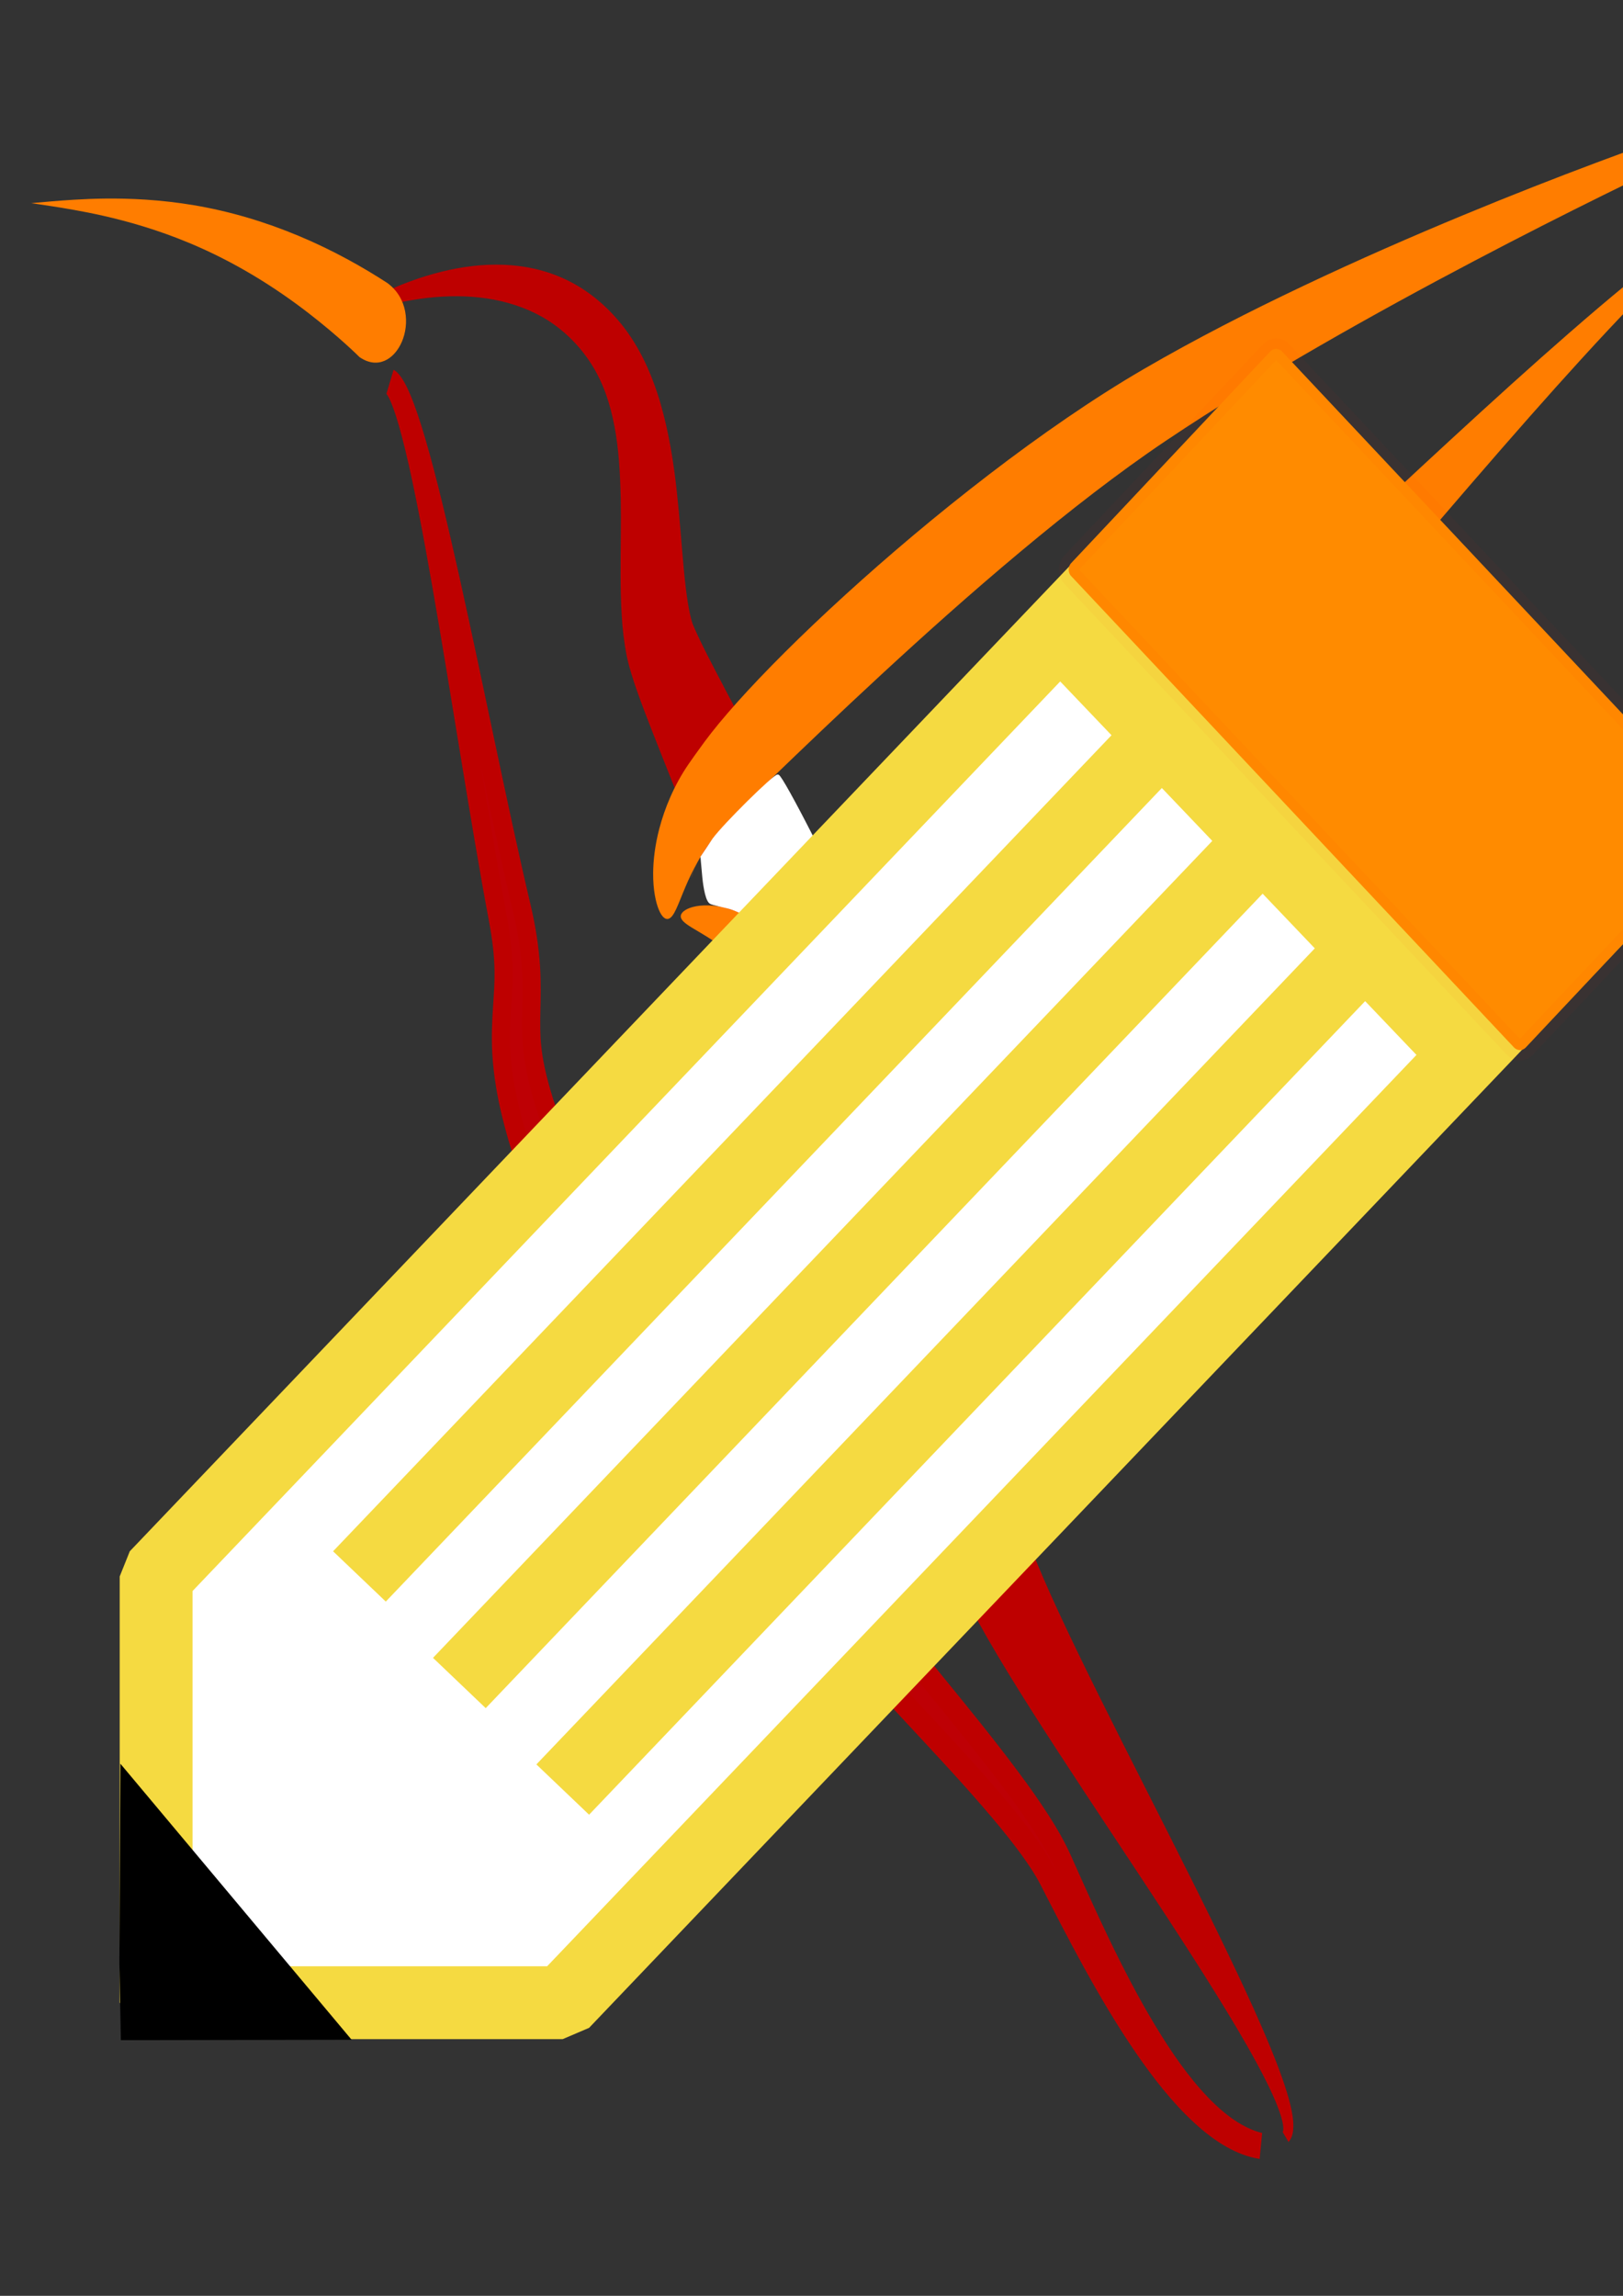 <?xml version="1.0" encoding="UTF-8" standalone="no"?>
<!-- Created with Inkscape (http://www.inkscape.org/) -->

<svg
   xmlns:dc="http://purl.org/dc/elements/1.1/"
   xmlns:cc="http://creativecommons.org/ns#"
   xmlns:rdf="http://www.w3.org/1999/02/22-rdf-syntax-ns#"
   xmlns:svg="http://www.w3.org/2000/svg"
   xmlns="http://www.w3.org/2000/svg"
   xmlns:sodipodi="http://sodipodi.sourceforge.net/DTD/sodipodi-0.dtd"
   xmlns:inkscape="http://www.inkscape.org/namespaces/inkscape"
   width="210mm"
   height="297mm"
   viewBox="0 0 210 297"
   version="1.1"
   id="svg3906"
   inkscape:version="0.92.3 (2405546, 2018-03-11)"
   sodipodi:docname="WrtMBDynIcon.svg">
  <rect x="0" y="0" width="210" height="297" fill="#333333" stroke="none"/>
  <defs
     id="defs3900" />
  <sodipodi:namedview
     id="base"
     pagecolor="#ffffff"
     bordercolor="#666666"
     borderopacity="1.0"
     inkscape:pageopacity="0.0"
     inkscape:pageshadow="2"
     inkscape:zoom="0.35"
     inkscape:cx="338.70209"
     inkscape:cy="560"
     inkscape:document-units="mm"
     inkscape:current-layer="layer1"
     showgrid="false"
     inkscape:window-width="1780"
     inkscape:window-height="1046"
     inkscape:window-x="-11"
     inkscape:window-y="-11"
     inkscape:window-maximized="1" />
  <g
     inkscape:label="Layer 1"
     inkscape:groupmode="layer"
     id="layer1">
    <g
       transform="matrix(0.088,0,0,0.127,-77.449,-38.051)"
       id="g2311">
      <path
         inkscape:connector-curvature="0"
         transform="translate(-28.029,8.29)"
         id="path2299"
         d="m 2079.454,1461.485 c 35.362,70.317 70.668,141.758 108.222,212.727 44.679,84.671 93.24,169.56 151.511,248.468 8.149,11.061 16.486,21.555 24.82,31.651 9.84,11.934 19.819,23.541 29.834,34.923 23.471,26.676 47.389,52.559 71.344,78.106 26.736,28.518 53.641,56.709 80.5,84.835 27.284,28.573 54.539,57.074 81.563,85.75 0,1e-4 0,1e-4 0,1e-4 25.108,26.645 50.012,53.385 74.371,80.606 20.265,22.654 40.171,45.482 58.867,69.314 7.3,9.306 14.393,18.731 21.019,28.483 1e-4,0 1e-4,0 1e-4,0 5.122,7.548 9.994,15.205 14.031,23.319 1.538,3.092 2.948,6.231 4.081,9.472 0,0 0,0 0,0 0.898,2.577 1.638,5.197 1.97,7.884 0.253,2.082 0.282,4.202 -0.244,6.231 -0.439,1.701 -1.314,3.33 -2.625,4.588 1.464,-1.075 2.603,-2.622 3.304,-4.363 0.828,-2.061 1.118,-4.325 1.128,-6.544 0.019,-2.864 -0.383,-5.723 -0.966,-8.505 0,0 0,0 0,-10e-5 -0.732,-3.508 -1.756,-6.951 -2.915,-10.321 -1e-4,0 -1e-4,0 -1e-4,0 -3.037,-8.835 -6.977,-17.349 -11.149,-25.642 0,0 0,0 0,0 -5.404,-10.754 -11.319,-21.247 -17.426,-31.573 -15.633,-26.439 -32.627,-52.079 -49.878,-77.366 0,0 -10e-5,0 -10e-5,0 -20.765,-30.443 -42.126,-60.466 -63.62,-90.296 -23.145,-32.122 -46.505,-64.049 -69.798,-95.934 -22.939,-31.399 -45.825,-62.741 -68.358,-94.188 -20.215,-28.214 -40.111,-56.396 -59.135,-84.815 0,0 0,-10e-5 0,-10e-5 -8.107,-12.112 -16.003,-24.193 -23.553,-36.299 -6.416,-10.294 -12.502,-20.434 -18.019,-30.504 -43.971,-79.181 -78.316,-164.064 -110.783,-251.13 -27.088,-72.932 -52.301,-147.192 -78.375,-222.181 -10.98,-21.511 -22.034,-43.078 -33.227,-64.653 -25.464,-49.467 -53.92,-96.007 -83.711,-140.533 -28.054,-41.984 -57.358,-82.402 -87.098,-121.929 0,0 0,0 0,0 -23.967,-31.883 -48.083,-62.715 -71.256,-93.596 0,-10e-6 0,-3e-5 -10e-5,-5e-5 -8.215,-10.974 -16.082,-21.495 -23.192,-31.928 -2.626,-3.863 -5.02,-7.414 -7.06,-10.742 -1.548,-2.661 -2.713,-4.364 -3.231,-5.251 -3.089,-6.411 -5.376,-14.376 -7.531,-23.373 -2.366,-10.161 -4.093,-21.096 -5.695,-32.595 -3.538,-25.781 -6.114,-53.069 -10.57,-81.04 -4.556,-29.161 -11.51,-59.092 -23.464,-87.713 -6.055,-14.399 -13.518,-28.325 -22.495,-41.31 0,-2e-5 0,-4e-5 -10e-5,-6e-5 -9.345,-13.489 -20.295,-25.726 -32.542,-36.35 -23.752,-20.485 -51.211,-35.273 -79.853,-44.683 0,-10e-6 0,-10e-6 0,-10e-6 -29.227,-9.589 -59.388,-13.922 -89.196,-14.755 -30.961,-0.872 -61.641,1.924 -91.683,7.13 -29.911,5.185 -59.216,12.779 -87.769,22.239 29.529,-5.587 59.294,-9.173 88.956,-10.314 29.794,-1.135 59.43,0.14 88.106,4.846 27.582,4.556 54.242,12.122 78.14,23.824 10e-5,2e-5 10e-5,2e-5 10e-5,3e-5 23.263,11.382 44.174,26.631 60.297,45.092 8.048,9.166 14.882,19.361 20.355,30.141 5.311,10.398 9.419,21.61 12.598,33.245 6.465,23.202 8.551,48.464 9.429,74.859 0.711,25.15 -0.322,51.62 -0.176,79.724 0.039,12.569 0.411,25.813 1.665,39.733 1.026,12.25 3.151,25.605 7.185,39.84 2.167,6.838 4.378,12.396 6.335,16.705 2.662,6.055 5.354,11.61 7.934,16.7 6.92,13.704 14.094,26.601 21.01,38.871 0,0 0,0 0,10e-5 19.58,34.806 39.533,68.684 58.441,102.233 23.651,41.954 46.378,83.911 67.18,126.181 22.117,44.995 42.179,90.044 58.321,135.359 8.086,22.344 16.087,44.799 24.077,67.347 z"
         style="display:inline;fill:#be0000;fill-opacity:1;stroke:#be0000;stroke-width:13.333;stroke-linecap:butt;stroke-linejoin:miter;stroke-miterlimit:4;stroke-dasharray:none;stroke-opacity:1" />
      <path
         inkscape:connector-curvature="0"
         transform="translate(-16.7,-1.193)"
         id="path2301"
         d="m 1876.892,1749.108 c 22.192,20.539 44.471,40.764 66.589,60.941 49.077,44.849 100.127,86.858 151.92,127.372 48.582,38.009 97.853,74.661 146.935,111.25 41.123,30.67 82.078,60.952 121.277,93.088 15.33,12.573 30.285,25.317 44.359,38.787 10.922,10.501 21.247,21.059 29.754,32.583 0,0 0,1e-4 0,1e-4 20.308,27.51 40.749,55.111 62.151,82.058 23.808,29.981 48.743,59.238 75.728,86.524 0,0 1e-4,0 1e-4,0 25.916,26.228 53.853,50.876 85.017,70.638 0,0 0,0 0,0 14.155,8.975 29.022,16.888 44.595,22.98 14.528,5.684 29.703,9.743 45.108,11.36 -15.271,-2.596 -30.003,-7.586 -43.941,-14.086 -14.945,-6.971 -29.002,-15.666 -42.31,-25.337 -29.326,-21.308 -55,-47.147 -78.834,-74.5 0,-1e-4 -1e-4,-1e-4 -1e-4,-1e-4 -24.769,-28.453 -47.378,-58.727 -68.969,-89.774 -19.38,-27.874 -37.842,-56.46 -56.342,-85.184 0,0 -10e-5,0 -10e-5,0 -9.122,-14.021 -19.765,-26.539 -30.558,-38.214 -13.969,-15.17 -28.673,-29.441 -43.509,-43.262 -37.9,-35.324 -77.35,-68.613 -116.364,-101.766 -46.672,-39.67 -93.255,-79.173 -138.641,-119.614 0,-10e-5 0,-10e-5 0,-10e-5 -48.421,-43.151 -95.597,-87.291 -140.064,-133.505 -20.856,-21.658 -41.698,-43.17 -62.231,-64.752 -41.801,-38.38 -82.58,-77.106 -120.649,-118.039 -24.52,-26.372 -47.747,-53.455 -68.2,-82.206 -18.158,-25.578 -34.218,-52.26 -46.059,-80.481 -6.681,-16.049 -12.051,-32.104 -14.312,-48.16 0,0 0,0 0,0 -1.764,-11.406 -1.718,-23.86 -1.339,-37.001 0.507,-13.828 0.934,-28.49 -0.354,-43.741 -1.908,-20.924 -6.781,-40.965 -13.245,-59.973 -18.413,-54.155 -35.23,-109.077 -52.053,-164.095 -17.507,-57.256 -34.809,-114.67 -53.169,-171.743 -8.176,-25.416 -16.565,-50.775 -25.467,-75.941 0,-10e-6 0,-3e-5 0,-5e-5 -7.443,-21.04 -15.207,-41.98 -23.898,-62.49 -3.516,-8.296 -7.186,-16.517 -11.15,-24.569 -3.24,-6.578 -6.654,-13.042 -10.469,-19.205 -2.908,-4.686 -5.974,-9.19 -9.558,-13.068 -1.362,-1.472 -2.762,-2.829 -4.25,-3.96 -1.219,-0.916 -2.43,-1.688 -3.644,-2.151 1.169,0.564 2.299,1.42 3.432,2.407 1.382,1.219 2.659,2.647 3.9,4.185 3.268,4.054 5.972,8.671 8.548,13.484 3.367,6.324 6.316,12.913 9.104,19.627 0,2e-5 0,4e-5 0,5e-5 3.407,8.214 6.511,16.575 9.467,25.019 7.309,20.877 13.667,42.109 19.727,63.488 0,2e-5 10e-5,4e-5 10e-5,6e-5 7.241,25.557 13.96,51.276 20.478,77.08 0,2e-5 0,4e-5 0,5e-5 14.635,57.944 28.203,116.197 42.037,174.508 13.276,55.975 26.617,112.103 41.723,168.032 4.607,17.378 7.742,34.73 8.085,51.648 0.35,12.002 -0.949,24.808 -2.248,38.487 -1.416,13.99 -2.291,28.935 -1.11,44.759 0,0 0,10e-5 0,10e-5 1.818,21.423 6.96,41.805 13.665,60.802 11.633,33.264 27.606,64.462 45.755,93.618 20.354,32.772 43.322,63.436 67.27,92.649 37.038,45.204 76.478,87.85 116.316,129.441 z"
         style="display:inline;fill:#be0005;fill-opacity:1;stroke:#be0000;stroke-width:26.667;stroke-linecap:butt;stroke-linejoin:miter;stroke-miterlimit:4;stroke-dasharray:none;stroke-opacity:1" />
      <path
         inkscape:connector-curvature="0"
         id="path2303"
         d="m 1966.025,1124.985 c -5.14,3.786 -10.286,7.539 -15.1,11.046 -3.133,2.292 -5.702,4.122 -7.968,5.83 -15.686,11.89 -27.85,24.232 -37.287,35.951 -7.346,9.086 -12.904,17.305 -17.533,24.884 -11.103,17.951 -16.845,31.754 -25.805,32.966 -4.199,0.568 -9.13,-2.05 -13.559,-9.43 -4.268,-7.111 -8.536,-19.809 -8.307,-37.516 0.172,-12.649 2.622,-28.186 9.147,-45.247 7.761,-20.363 21.302,-43.693 42.983,-65.58 3.209,-3.231 6.036,-5.963 8.823,-8.712 4.716,-4.611 9.542,-9.216 14.556,-13.927 0,0 0.098,-0.092 0.098,-0.092 12.471,-11.707 28.501,-25.124 47.959,-40.181 40.33,-31.21 94.382,-68.679 159.187,-109.579 62.029,-39.153 133.915,-81.452 211.966,-122.895 36.53,-19.396 74.515,-38.645 113.634,-57.195 36.457,-17.29 73.934,-33.994 112.283,-49.463 77.897,-31.377 156.67,-59.125 234.767,-84.803 81.674,-26.858 161.317,-50.912 235.879,-72.316 71.072,-20.403 136.584,-38.118 194.844,-53.238 24.501,-6.359 47.28,-12.143 68.739,-17.473 15.227,-3.782 28.981,-7.147 42.467,-10.328 16.421,-3.669 31.142,-4.103 43.605,-2.375 13.892,1.841 25.536,6.245 34.041,10.454 13.401,6.477 23.147,14.956 24.098,15.796 11.85,10.46 16.688,20.914 17.259,25.524 0.637,5.138 -2.883,5.124 -8.709,-0.112 -0.203,-0.183 -4.896,-4.371 -10.902,-8.817 -6.161,-4.56 -16.292,-11.38 -28.186,-15.523 -8.104,-2.986 -17.936,-5.374 -28.522,-5.677 -10.286,-0.447 -22.044,1.239 -34.949,5.314 -13.175,4.241 -26.489,8.636 -41.155,13.517 -21.062,7.01 -43.152,14.469 -66.773,22.55 -57.362,19.623 -120.779,41.892 -189.204,66.833 -72.774,26.528 -149.795,55.548 -228.415,86.951 -75.748,30.263 -151.258,61.897 -225.343,96.324 -35.86,16.653 -71.088,34.469 -105.608,52.786 -37.067,19.672 -73.209,39.91 -108.137,60.119 -74.691,43.215 -144.246,86.545 -204.868,125.352 -64.179,41.089 -116.722,76.07 -158.928,104.236 -18.036,12.037 -39.105,26.114 -50.723,33.809 -6e-4,4e-4 -0.359,0.238 -0.359,0.238 -5.588,3.701 -10.655,7.079 -15.567,10.406 -3.312,2.261 -5.842,3.944 -8.179,5.599 -19.446,13.877 -30.711,27.993 -36.694,36.763 -8.314,12.168 -9.739,16.895 -9.25,15.882 0.461,-0.958 3.563,-7.56 9.25,-15.882 9.381,-13.751 21.936,-26.233 36.694,-36.763 0,0 0,0 0,0 2.278,-1.613 5.533,-3.793 8.179,-5.599 9.205,-6.235 15.567,-10.406 15.567,-10.406 0,-9e-4 0,0 0,0 z"
         style="display:inline;fill:#ff7d00;fill-opacity:1;stroke:none;stroke-width:6.667;stroke-linecap:butt;stroke-linejoin:miter;stroke-miterlimit:4;stroke-dasharray:none;stroke-opacity:1" />
      <path
         inkscape:connector-curvature="0"
         transform="translate(926.14,346.379)"
         id="path2305"
         d="m 1851.465,550.859 c -41.397,28.966 -81.849,59.027 -121.59,89.749 -63.044,48.716 -124.603,99.447 -184.31,152.352 -0.019,0.017 -0.04,0.035 -0.061,0.053 -2e-4,1.7e-4 -3.079,2.7 -3.079,2.7 -29.792,26.16 -58.481,52.352 -86.151,78.864 -26.541,25.425 -51.698,50.724 -75.624,76.499 -21.976,23.653 -42.437,47.23 -61.394,71.741 -16.207,20.832 -31.076,42.286 -43.741,65.717 -1.939,2.525 -1.272,2.568 0,0.966 0.886,-0.802 2.355,-1.617 4.419,-2.565 2.043,-0.837 4.092,-1.334 6.239,-1.522 2.154,-0.106 3.72,-0.06 4.789,0.215 0,0 0,0 0,0 1.102,0.284 1.578,0.384 1.463,0.417 -0.6,0.024 -2.448,-1.376 -5.575,-3.434 -3.784,-2.709 -7.848,-6.362 -12.235,-10.438 -5.339,-5.015 -10.705,-10.544 -16.025,-16.143 -14.004,-14.763 -27.194,-29.613 -40.043,-43.427 0,0 -10e-5,0 -10e-5,0 -18.322,-19.726 -34.144,-35.635 -49.712,-49.843 -6.856,-6.269 -13.309,-11.846 -19.359,-16.821 -0.043,-0.037 0.011,0.009 -0.033,-0.029 0.012,0.011 0.022,0.019 0.033,0.029 0,0 -0.463,-0.381 -0.467,-0.384 0.147,0.117 0.256,0.209 0.401,0.329 10e-5,-1.1e-4 0.012,0.011 0.012,0.011 -6.05,-5.293 -11.192,-9.499 -15.216,-12.663 -8.307,-6.567 -16.635,-12.587 -24.984,-18.083 -19.519,-12.889 -38.798,-22.265 -57.105,-28.703 -5.122,-1.801 -10.131,-3.36 -15.009,-4.696 -24.676,-6.721 -45.472,-7.16 -59.382,-5.405 -14.093,1.778 -21.75,5.743 -22.703,9.41 -1.024,3.939 4.657,7.479 16.318,12.445 10.498,4.471 30.612,11.934 51.595,23.598 16.695,9.263 34.786,21.435 55.124,38.938 10.471,9.023 21.085,19.134 32.281,30.82 4.835,5.047 9.894,10.359 15.626,16.483 13.665,14.617 26.212,28.695 43.786,48.919 10.937,12.602 25.656,29.869 39.55,44.999 0.349,0.381 0.7,0.762 1.052,1.144 4.791,6.436 9.981,13.096 15.697,19.773 4.922,5.795 10.611,11.864 17.371,17.863 5.139,4.728 11.909,9.631 20.725,14.043 3.721,1.826 8.116,3.413 13.206,4.633 4.656,1.116 9.877,1.605 15.62,1.349 5.611,-0.321 11.15,-1.493 16.513,-3.536 0,0 10e-5,0 10e-5,0 5.617,-2.226 10.513,-4.977 14.611,-8.148 1.772,-1.441 3.445,-2.891 5.02,-4.342 6.686,-6.158 11.942,-12.628 15.388,-18.865 10.585,-15.696 22.766,-30.231 40.94,-51.62 17.412,-20.345 39.606,-45.285 57.018,-65.63 5.853,-6.814 11.842,-13.85 17.904,-21.067 13.388,-15.938 27.058,-31.537 40.822,-46.797 2.229,-1.805 8.166,-6.603 10.396,-8.408 23.453,-18.966 54.045,-43.79 86.707,-73.085 0,0 0,0 0,0 13.466,-12.077 27.456,-25.068 41.753,-38.991 24.842,-24.191 49.36,-47.296 73.359,-69.317 19.53,-13.571 41.417,-29.313 64.555,-47.45 14.522,-11.38 29.513,-23.693 44.818,-37.051 39.525,-34.497 76.714,-65.262 112.707,-93.334 4.482,-2.43 9.091,-4.944 13.817,-7.549 33.311,-18.39 71.681,-41.988 110.512,-73.393 18.78,-15.189 36.428,-29.42 53.657,-43.25 66.99,-53.768 117.274,-93.245 164.605,-129.209 0,0 0,-1e-5 0,-1e-5 29.314,-22.274 53.992,-40.502 76.511,-56.642 14.477,-10.378 27.267,-19.327 39.226,-27.466 10.854,-6.817 20.675,-12.812 29.677,-18.175 30.336,-18.107 47.698,-26.652 58.225,-31.737 0.997,-0.483 1.883,-0.908 2.636,-1.269 8.899,-4.266 14.727,-6.966 21.601,-10.116 11.037,-5.227 20.26,-8.354 22.055,-10.164 1.479,-1.493 -3.584,-2.789 -15.251,0.022 -0.759,0.183 -4.513,1.06 -9.092,2.487 -6.493,1.936 -14.982,4.741 -25.945,9.154 -17.23,6.914 -35.892,15.443 -61.08,28.37 -22.158,11.34 -45.529,24.057 -73.065,39.747 -25.697,14.637 -52.495,30.424 -82.209,48.371 -55.511,33.528 -111.847,68.868 -177.42,110.733 -57.069,36.434 -107.9,69.395 -169.356,108.98 -62.475,40.259 -123.305,83.783 -183.762,129.83 -21.507,16.374 -42.817,32.967 -63.919,49.786 22.443,-18.286 43.691,-35.158 63.374,-50.499 71.447,-55.713 121.189,-90.273 121.189,-90.273 -10e-5,-1.4e-4 -10e-5,-2.9e-4 -2e-4,-4.3e-4 z"
         style="display:inline;fill:#ff7d00;fill-opacity:1;stroke:none;stroke-width:1px;stroke-linecap:butt;stroke-linejoin:miter;stroke-opacity:1" />
      <path
         inkscape:connector-curvature="0"
         transform="translate(926.14,346.379)"
         id="path2307"
         d="m 1234.4,1028.637 c -86.339,-93.001 -144.734,-136.399 -204.012,-151.367 -7.818,-1.974 -28.672,-4.36 -31.937,-6.089 -5.834,-3.091 -8.764,-21.221 -9.209,-24.646 l -2.558,-19.664 16.805,-17.44 c 16.63,-15.663 88.693,-64.636 94.081,-64.636 5.468,0 88.148,110.984 124.652,171.413 18.851,31.206 61.066,115.348 57.484,141.768 3.457,7.814 4.46,13.283 2.938,16.003 -1.838,3.284 -11.753,-6.035 -48.244,-45.342 z"
         style="display:inline;opacity:1;vector-effect:none;fill:#ffffff;fill-opacity:1;stroke:#ffffff;stroke-width:5.333;stroke-linecap:butt;stroke-linejoin:miter;stroke-miterlimit:10;stroke-dasharray:none;stroke-dashoffset:0;stroke-opacity:1" />
      <path
         inkscape:connector-curvature="0"
         id="path2309"
         d="m 1449.665,587.916 c 30.062,15.253 32.48,41.787 21.384,59.712 -11.294,18.246 -35.864,28.464 -62.36,15.722 0,0 -29.122,-20.286 -75.405,-45.021 -48.681,-26.017 -107.591,-51.872 -175.71,-71.458 -44.544,-12.821 -87.508,-21.481 -125.969,-27.498 -29.589,-4.631 -58.218,-7.849 -75.815,-9.737 -18.698,-2.006 -29.649,-3.045 -29.649,-3.045 0,0 10.762,-0.759 29.453,-1.841 17.454,-1.01 46.565,-2.556 77.226,-2.843 38.651,-0.361 83.677,1.09 132.235,6.735 52.622,6.141 104.534,16.804 155.058,31.501 50.294,14.63 93.858,31.699 129.555,47.772 -4e-4,-2.4e-4 -9e-4,-4.8e-4 0,-7.2e-4 z"
         style="fill:#ff7d00;fill-opacity:1;stroke:none;stroke-width:13.333;stroke-linecap:butt;stroke-linejoin:miter;stroke-miterlimit:4;stroke-dasharray:none;stroke-opacity:1" />
    </g>
    <path
       inkscape:connector-curvature="0"
       d="M 20.202,259.08 V 203.937 L 164.879,52.295 217.489,107.438 72.812,259.08 Z"
       style="fill:#ffffff;fill-opacity:1;stroke:#f5da41;stroke-width:9.426;stroke-linecap:butt;stroke-linejoin:bevel;stroke-miterlimit:0;stroke-dasharray:none;stroke-opacity:1"
       id="path2161" />
    <path
       inkscape:connector-curvature="0"
       d="m 138.574,79.866 52.61,55.143"
       style="fill:#000000;fill-opacity:1;stroke:#f5da41;stroke-width:13.465;stroke-linecap:butt;stroke-linejoin:bevel;stroke-miterlimit:0;stroke-dasharray:none;stroke-opacity:1"
       id="path3136" />
    <path
       inkscape:connector-curvature="0"
       d="M 151.727,93.652 46.507,203.937"
       style="fill:#000000;fill-opacity:1;stroke:#f5da41;stroke-width:9.426;stroke-linecap:butt;stroke-linejoin:bevel;stroke-miterlimit:0;stroke-dasharray:none;stroke-opacity:1"
       id="path3140" />
    <path
       inkscape:connector-curvature="0"
       d="M 178.031,121.223 72.812,231.508"
       style="fill:#000000;fill-opacity:1;stroke:#f5da41;stroke-width:9.426;stroke-linecap:butt;stroke-linejoin:bevel;stroke-miterlimit:0;stroke-dasharray:none;stroke-opacity:1"
       id="path3142" />
    <path
       d="M 59.436,217.723 164.656,107.438"
       style="fill:#000000;fill-opacity:1;stroke:#f5da41;stroke-width:9.426;stroke-linecap:butt;stroke-linejoin:bevel;stroke-miterlimit:0;stroke-dasharray:none;stroke-opacity:1"
       id="path3144"
       inkscape:connector-curvature="0" />
    <rect
       style="opacity:1;fill:#ff8b00;fill-opacity:1;stroke:#ff0015;stroke-width:2.645;stroke-linejoin:bevel;stroke-miterlimit:0;stroke-dasharray:none;stroke-opacity:0.029"
       id="rect844"
       width="85.913"
       height="39.874"
       x="151.095"
       y="-89.96"
       ry="1.108"
       transform="matrix(0.685,0.729,-0.685,0.728,0,0)" />
    <path
       style="fill:#000000;fill-opacity:1;stroke:#000000;stroke-width:4.262px;stroke-linecap:butt;stroke-linejoin:miter;stroke-opacity:1"
       d="m 40.938,261.754 -23.211,0.04 -0.149,-7.793 0.1,-20.01 z"
       id="path1138"
       inkscape:connector-curvature="0"
       sodipodi:nodetypes="ccccc" />
  </g>
</svg>
